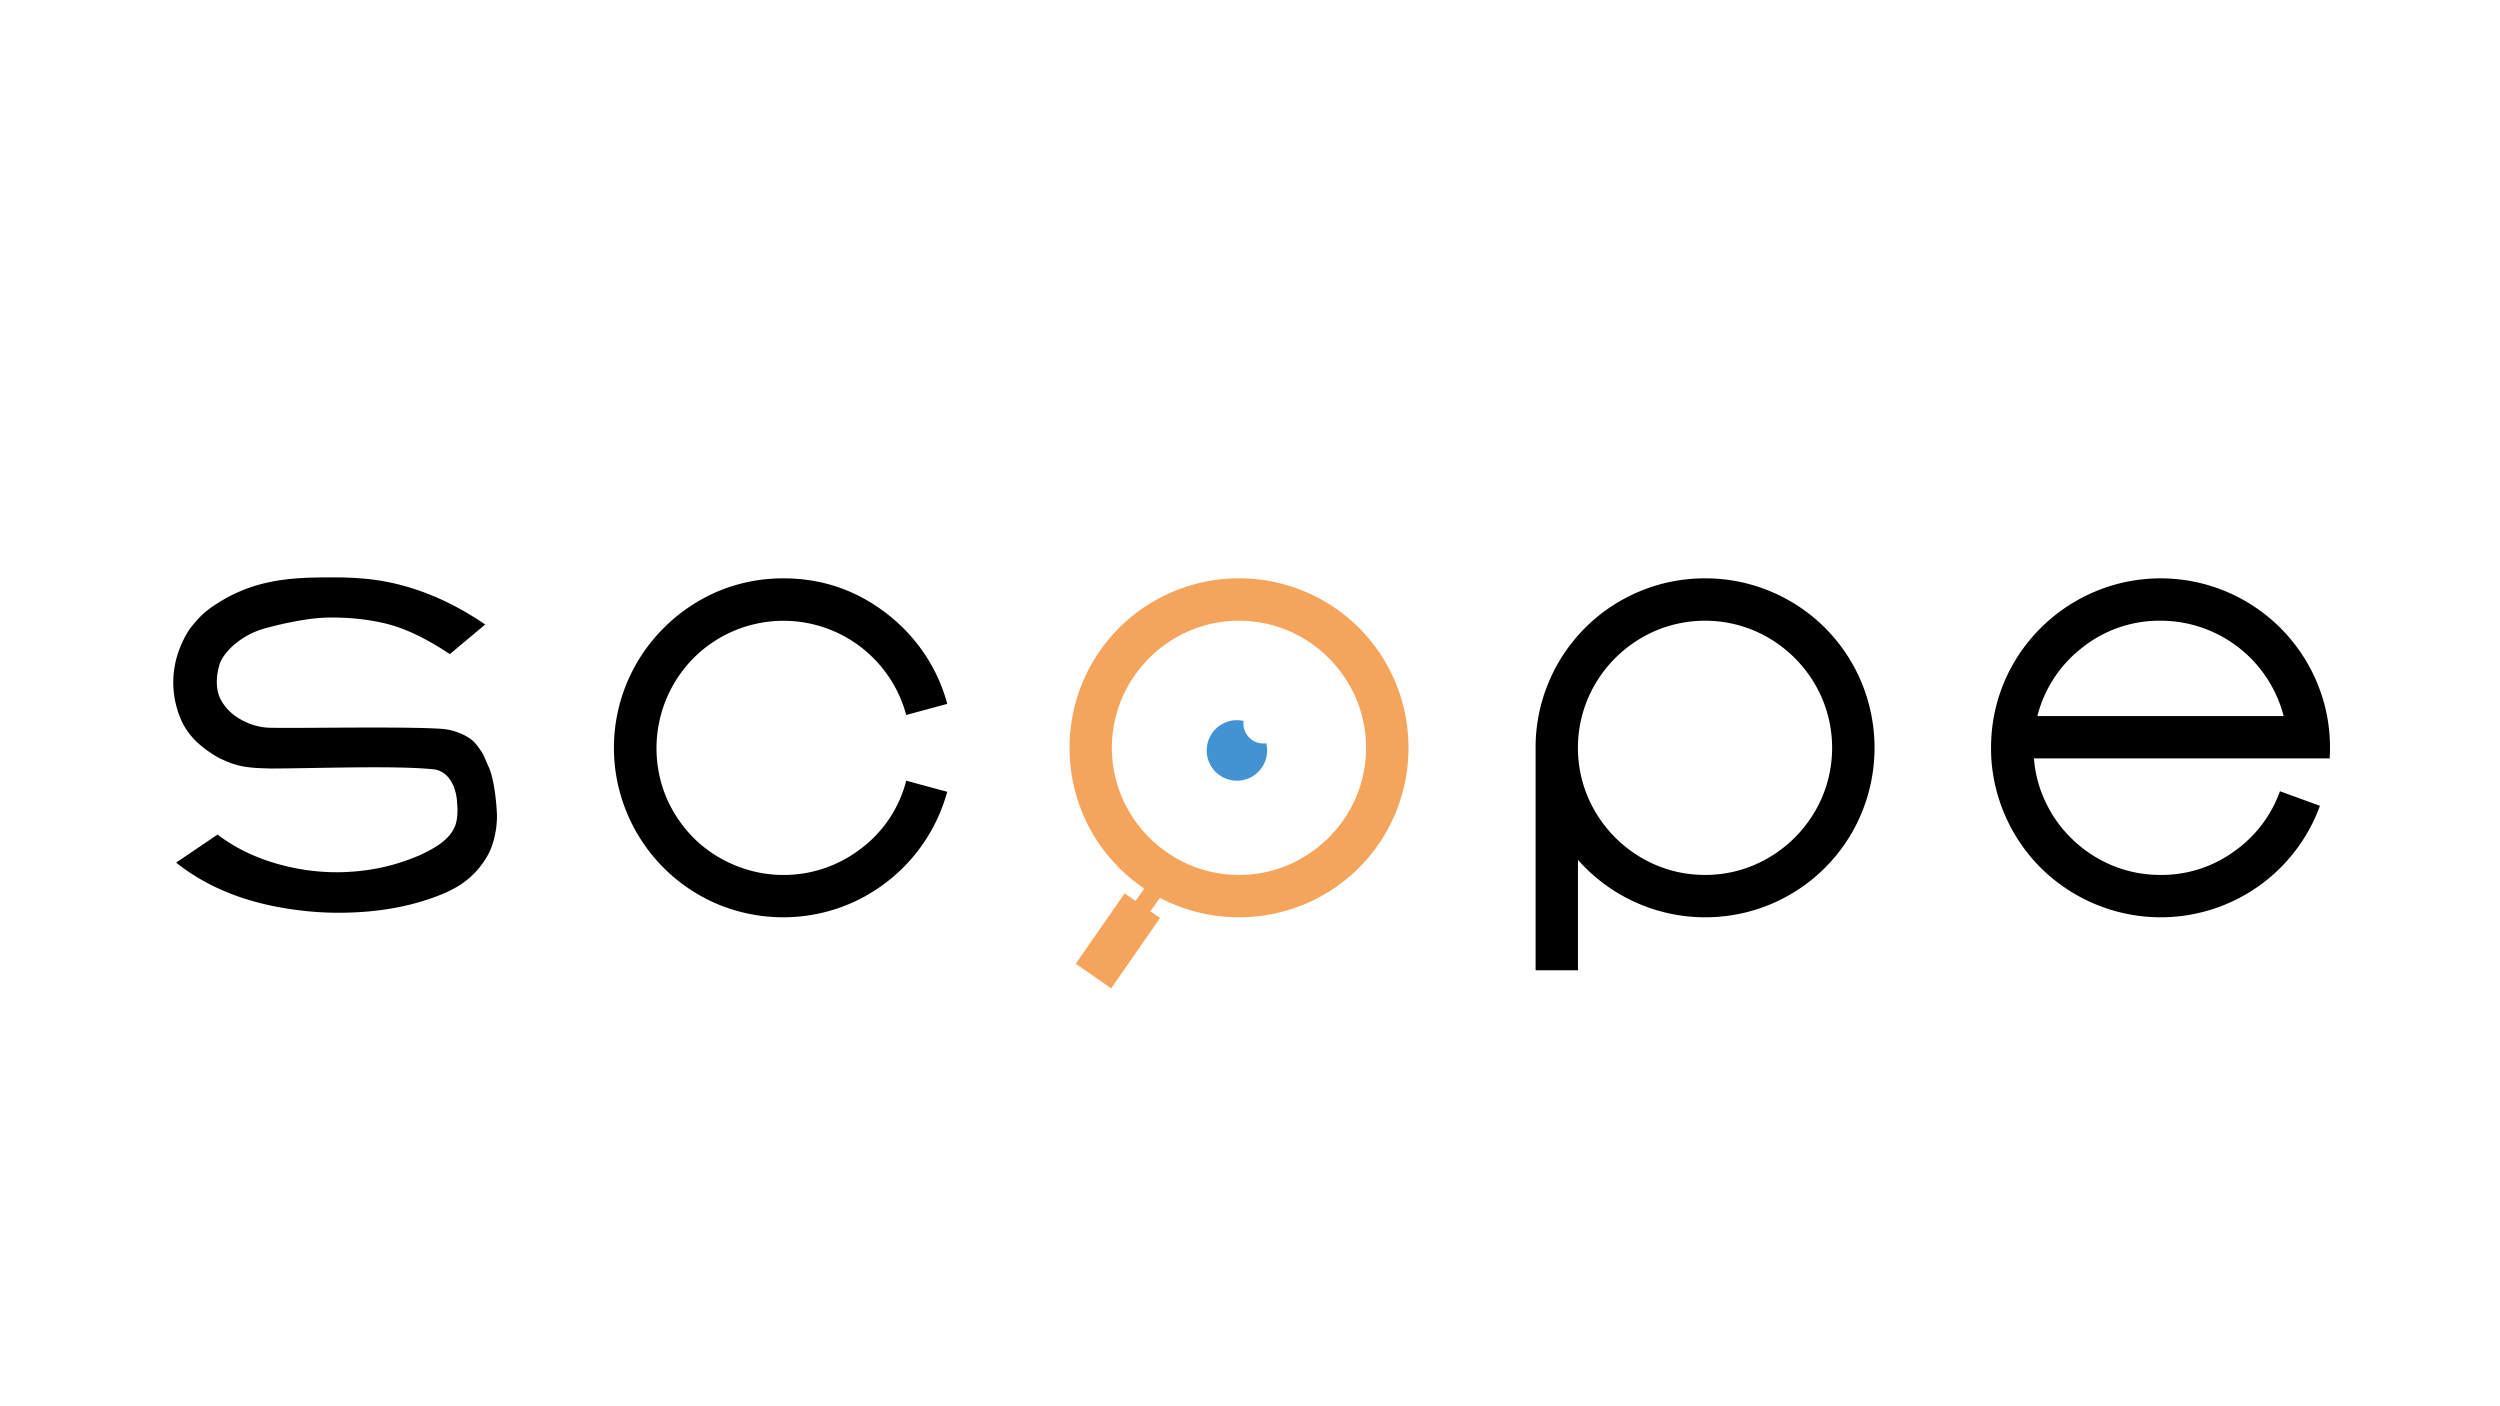 <svg id="Scope_black" data-name="Scope black" xmlns="http://www.w3.org/2000/svg" viewBox="0 0 1920 1080"><defs><style>.cls-1{fill:#f4a55b;}.cls-2{fill:#4393d2;}</style></defs><title>Plan de travail 1 copie 2</title><path d="M237.91,475.39a274.64,274.64,0,0,0-33.17,6.85,61.57,61.57,0,0,0-26,13.88c-4.15,3.82-7.9,8.35-9.86,13.25-2.43,7.65-3.78,17.83,0,26.59,3.11,6.43,8.93,14,21.7,19.39a47.31,47.31,0,0,0,15.33,3.52c19,.65,103.22-1.13,133,.86a44.15,44.15,0,0,1,13.64,3.11c9.61,3.88,12.46,7.22,17.6,15,1.75,2.78,3.93,8.78,5.18,11.2,4.71,10.39,6.26,31.78,6.34,37.52a69.32,69.32,0,0,1-2.24,17.57,48.55,48.55,0,0,1-6.7,15.82,63.77,63.77,0,0,1-25.18,23c-4,2.1-6.76,3.27-6.76,3.27C315.06,696.89,288,701,259.57,701a239.27,239.27,0,0,1-25.64-1.42c-37.21-4-69.07-14.75-95.6-34.7-1.05-.8-2.07-1.59-3.07-2.39l31.82-21.55,1.43,1.09q21.35,15.78,49.93,22.85a165.23,165.23,0,0,0,40.6,5q5.32,0,10.68-.4a155.75,155.75,0,0,0,50.66-11.87,8.74,8.74,0,0,1,.9-.33c.19-.06.46-.17.81-.32a8.86,8.86,0,0,0,.82-.4c.36-.2.68-.36.93-.48l1-.46c11.73-5.64,21.52-12.16,25-22.22,2.42-7.3,1.2-16.7,1.2-16.7-.36-10.17-4.95-23.33-16.8-25.72-28.56-3.27-92-.82-126.31-.76-16.8-.51-24.58-.76-39.25-7.89-.71-.34-1.39-.74-2.05-1.11-.86-.48-1.7-1-2.53-1.51-8.29-5.33-16.69-11.81-22.54-22,0,0-21.62-34.71,4.17-74.79,7.5-9.33,11.91-13.85,22.12-20.1,30.78-19.51,61.79-19.39,89.84-19.39a251.87,251.87,0,0,1,26.44,1.42c33.83,3.91,63.54,17.71,88.49,34.76l-27.15,22.77c-12.86-8.63-30.17-18.42-46.65-22.81-16-4.27-32.09-5.33-44.23-5.31A124.26,124.26,0,0,0,237.91,475.39Zm-96.74,72.7"/><path d="M727.46,608.08a131.12,131.12,0,0,1-82.77,89.08,130.91,130.91,0,0,1-93.75-2.85A130.19,130.19,0,0,1,481.79,625,129.82,129.82,0,0,1,509.66,482.4a131.25,131.25,0,0,1,41.28-28.06,129.39,129.39,0,0,1,50.64-10.17q44.73,0,79.92,27.46A132.23,132.23,0,0,1,710,502.13a127.93,127.93,0,0,1,17.49,38.44l-31.52,8.54a97.58,97.58,0,0,0-163.3-43.72,98.41,98.41,0,0,0-20.95,107,100.38,100.38,0,0,0,20.95,31.12,97.63,97.63,0,0,0,31.11,20.74,97.34,97.34,0,0,0,97.82-12.81,94.16,94.16,0,0,0,34.37-51.86Z"/><path class="cls-1" d="M951.57,444.17a129.38,129.38,0,0,1,50.63,10.17,129.57,129.57,0,0,1,69.35,69.35,131.14,131.14,0,0,1,0,101.27,129.57,129.57,0,0,1-69.35,69.35,131.14,131.14,0,0,1-101.27,0A129.57,129.57,0,0,1,831.58,625a131.14,131.14,0,0,1,0-101.27,129.57,129.57,0,0,1,69.35-69.35A129.39,129.39,0,0,1,951.57,444.17Zm0,227.77a95.75,95.75,0,0,0,38-7.73,98.93,98.93,0,0,0,51.85-51.86,97.39,97.39,0,0,0,0-76.05,98.93,98.93,0,0,0-51.85-51.86,97.41,97.41,0,0,0-76.06,0,99,99,0,0,0-51.86,51.86,97.39,97.39,0,0,0,0,76.05,99,99,0,0,0,51.86,51.86A95.68,95.68,0,0,0,951.57,671.94Z"/><path d="M1309.49,444.17a129.46,129.46,0,0,1,50.64,10.17,129.6,129.6,0,0,1,69.34,69.35,131.14,131.14,0,0,1,0,101.27,129.6,129.6,0,0,1-69.34,69.35,129.46,129.46,0,0,1-50.64,10.17,130.3,130.3,0,0,1-97.62-44.13v84.8h-32.53V574.32a129.37,129.37,0,0,1,10.16-50.63,129.66,129.66,0,0,1,69.35-69.35A129.39,129.39,0,0,1,1309.49,444.17Zm0,227.77a95.75,95.75,0,0,0,38-7.73,98.93,98.93,0,0,0,51.85-51.86,97.39,97.39,0,0,0,0-76.05,98.93,98.93,0,0,0-51.85-51.86,97.41,97.41,0,0,0-76.06,0,99,99,0,0,0-51.86,51.86,97.39,97.39,0,0,0,0,76.05,99,99,0,0,0,51.86,51.86A95.68,95.68,0,0,0,1309.49,671.94Z"/><path d="M1562.07,582.46a93.83,93.83,0,0,0,9.76,35.18A96,96,0,0,0,1593,645.91a98,98,0,0,0,30.1,19.12,96.55,96.55,0,0,0,36.2,6.91,94.62,94.62,0,0,0,56.53-18.1A95.68,95.68,0,0,0,1751,607.68l30.71,11.18a130.12,130.12,0,0,1-171.23,76.06A131.11,131.11,0,0,1,1570,669.09a130.54,130.54,0,0,1-40.67-86.63q-.21-4.28-.21-8.14a133,133,0,0,1,2.24-24.4A128.69,128.69,0,0,1,1547.22,508a131.17,131.17,0,0,1,66.91-55.72,130.17,130.17,0,0,1,173.06,97.61,133,133,0,0,1,2.24,24.4q0,3.87-.2,8.14Zm97.21-105.75a94.94,94.94,0,0,0-60.2,20.74,96.14,96.14,0,0,0-34.37,52.47h189.13a97.64,97.64,0,0,0-94.56-73.21Z"/><path class="cls-2" d="M926.76,576.32A23.21,23.21,0,0,1,950,553.1a22.74,22.74,0,0,1,5.11.58,11.41,11.41,0,0,0-.14,2A15.3,15.3,0,0,0,970.23,571a12,12,0,0,0,2.27-.2,23.66,23.66,0,0,1,.66,5.57,23.2,23.2,0,1,1-46.4,0Z"/><rect class="cls-1" x="873.03" y="681.19" width="13.95" height="23.21" transform="translate(560.81 -380.75) rotate(35.23)"/><rect class="cls-1" x="841.4" y="691.39" width="33.17" height="65.85" transform="matrix(0.82, 0.57, -0.57, 0.82, 567.85, -360.39)"/></svg>